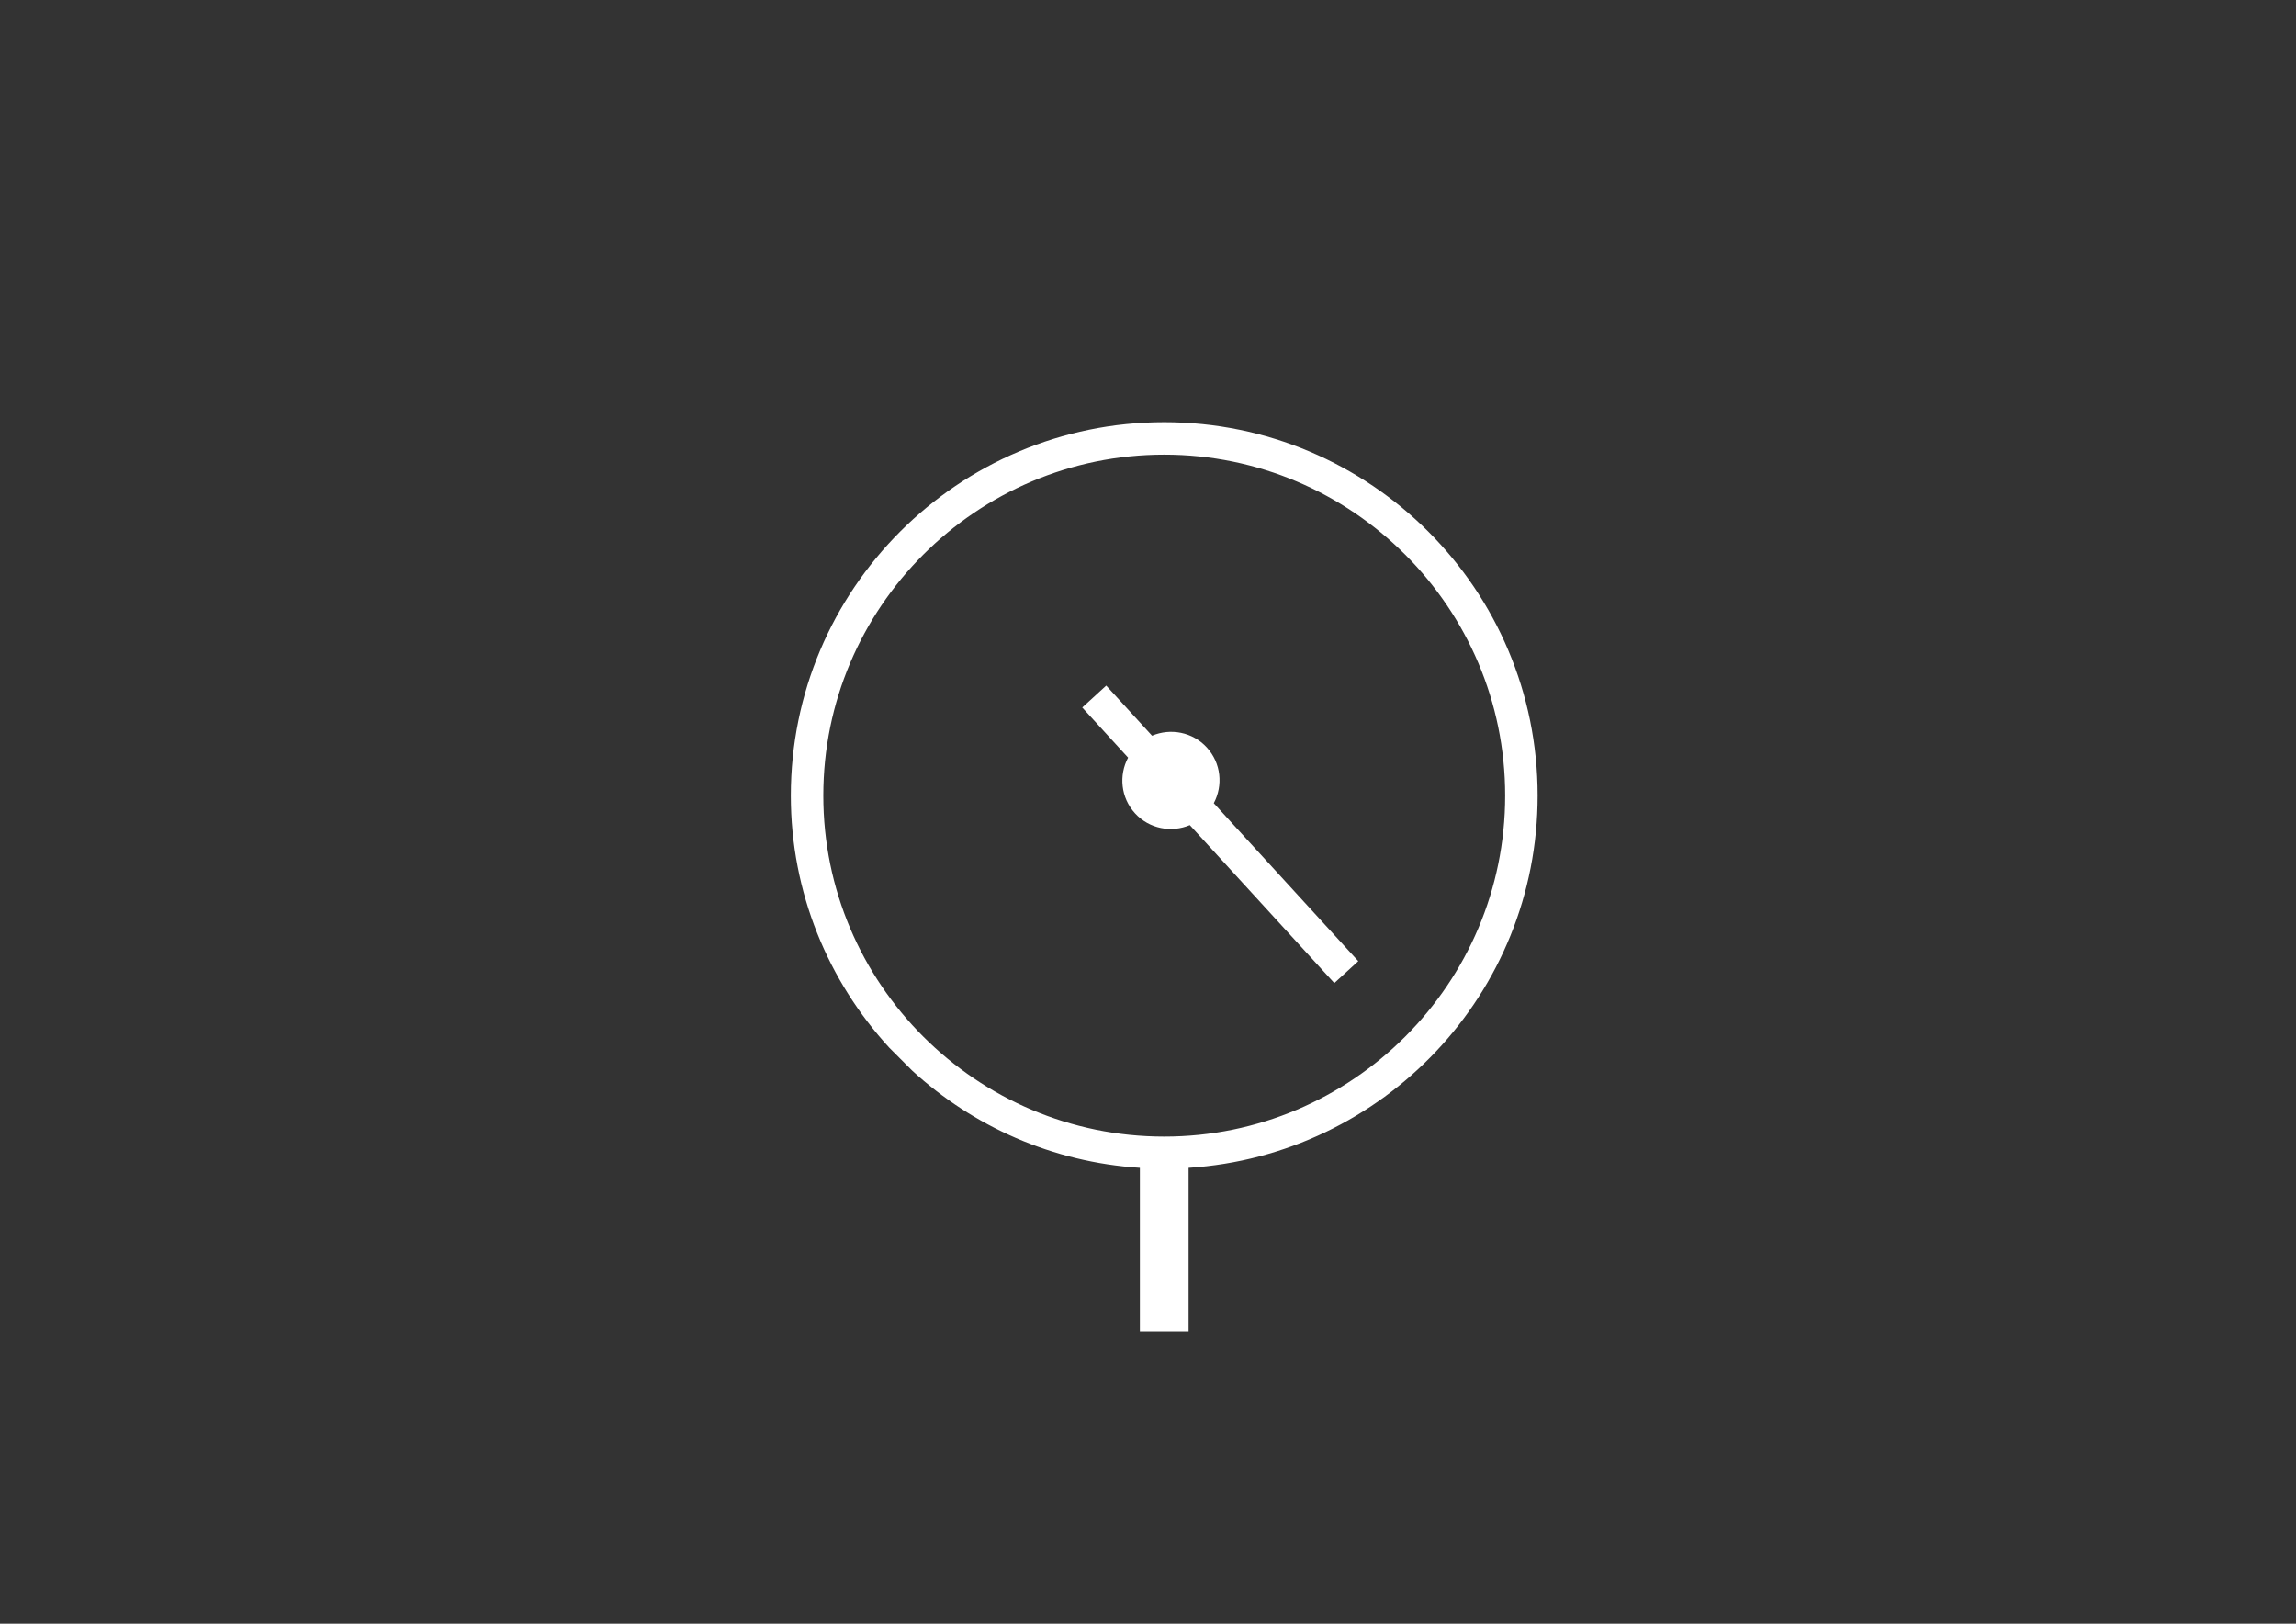 <svg version="1.1" id="Layer_1" xmlns="http://www.w3.org/2000/svg" xmlns:xlink="http://www.w3.org/1999/xlink" x="0px" y="0px" width="841.889px" height="595.281px" viewBox="0 0 841.889 595.281" enable-background="new 0 0 841.889 595.281" xml:space="preserve">
<rect x="0" y="0" width="841.889" height="595.281" fill="#333333" stroke="none"/>
<g>
	<path fill="#FFFFFF" d="M426.898,166.678c68.921,0,125.009,56.075,125.009,125.009s-56.088,125.009-125.009,125.009
		c-68.922,0-125.009-56.075-125.009-125.009S357.976,166.678,426.898,166.678 M326.069,384.099l8.418,8.417
		c22.311,20.454,51.349,33.562,83.481,35.634v59.979h17.858v-59.98c71.434-4.607,127.985-63.85,127.985-136.462
		c0-75.612-61.302-136.914-136.914-136.914c-75.624,0-136.915,61.302-136.915,136.914
		C289.983,327.344,303.734,359.728,326.069,384.099"></path>
	<path fill="#FFFFFF" d="M436.279,302.498l52.98,57.909l8.786-8.036l-52.979-57.909c3.452-6.477,2.702-14.68-2.536-20.406
		s-13.347-7.191-20.097-4.334l-16.811-18.37l-8.786,8.036l16.811,18.37c-3.453,6.477-2.702,14.68,2.536,20.406
		S429.517,305.355,436.279,302.498"></path>
</g>
</svg>
